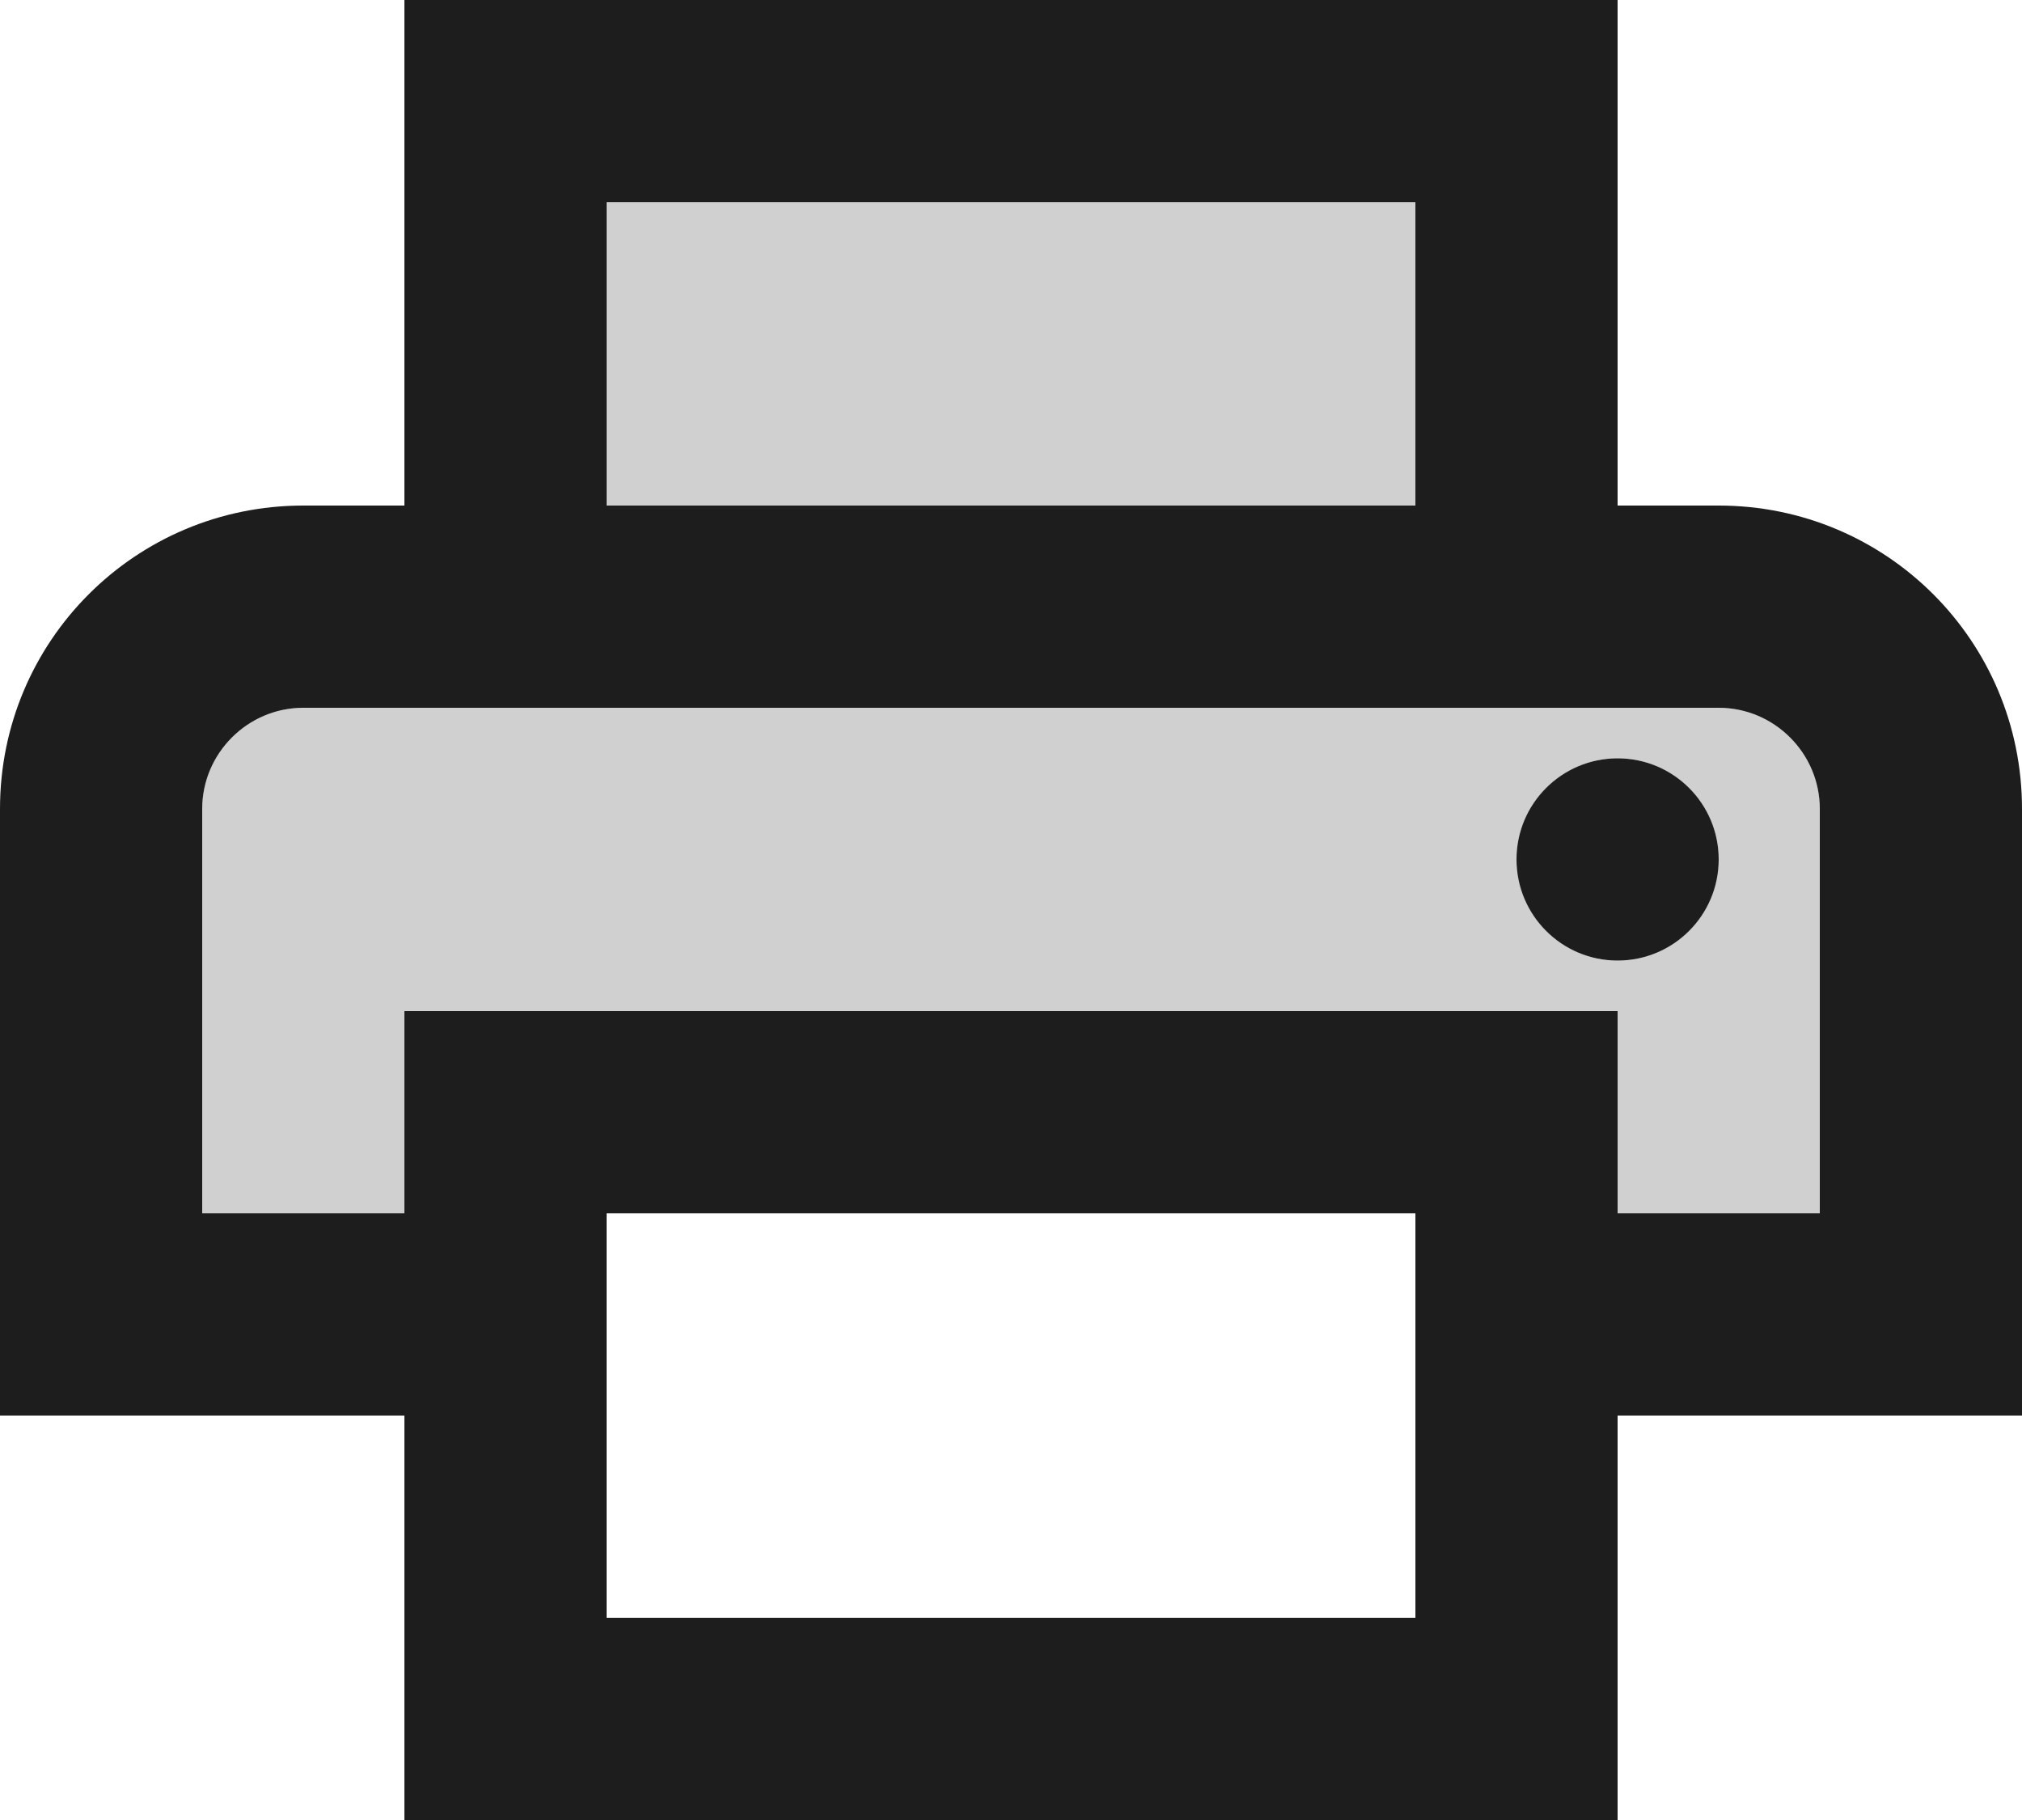 <?xml version="1.0" encoding="UTF-8"?>
<svg width="20px" height="18px" viewBox="0 0 20 18" version="1.1" xmlns="http://www.w3.org/2000/svg" xmlns:xlink="http://www.w3.org/1999/xlink">
    <!-- Generator: Sketch 52.5 (67469) - http://www.bohemiancoding.com/sketch -->
    <title>print</title>
    <desc></desc>
    <g id="Icons" stroke="none" stroke-width="1" fill="none" fill-rule="evenodd">
        <g id="Two-Tone" transform="translate(-102, -377)">
            <g id="Action" transform="translate(100, 100)">
                <g id="Two-Tone-/-Action-/-print" transform="translate(0, 274)">
                    <g>
                        <polygon id="Path" points="0 0 24 0 24 24 0 24"></polygon>
                        <path d="M8,5 L16,5 L16,8 L8,8 L8,5 Z M6,13 L6,15 L4,15 L4,11 C4,10.45 4.45,10 5,10 L19,10 C19.55,10 20,10.45 20,11 L20,15 L18,15 L18,13 L6,13 Z M18,10.5 C17.45,10.5 17,10.95 17,11.5 C17,12.05 17.45,12.5 18,12.5 C18.55,12.5 19,12.05 19,11.5 C19,10.95 18.55,10.5 18,10.5 Z" id="🔹-Secondary-Color" fill="#D0D0D0"></path>
                        <path d="M18,12.5 C17.448,12.5 17,12.052 17,11.5 C17,10.948 17.448,10.5 18,10.5 C18.552,10.5 19,10.948 19,11.5 C19,12.052 18.552,12.5 18,12.5 Z M19,8 C20.66,8 22,9.34 22,11 L22,17 L18,17 L18,21 L6,21 L6,17 L2,17 L2,11 C2,9.34 3.34,8 5,8 L6,8 L6,3 L18,3 L18,8 L19,8 Z M8,5 L8,8 L16,8 L16,5 L8,5 Z M16,19 L16,15 L8,15 L8,19 L16,19 Z M20,15 L20,11 C20,10.45 19.55,10 19,10 L5,10 C4.45,10 4,10.45 4,11 L4,15 L6,15 L6,13 L18,13 L18,15 L20,15 Z" id="🔹-Primary-Color" fill="#1D1D1D"></path>
                    </g>
                </g>
            </g>
        </g>
    </g>
</svg>